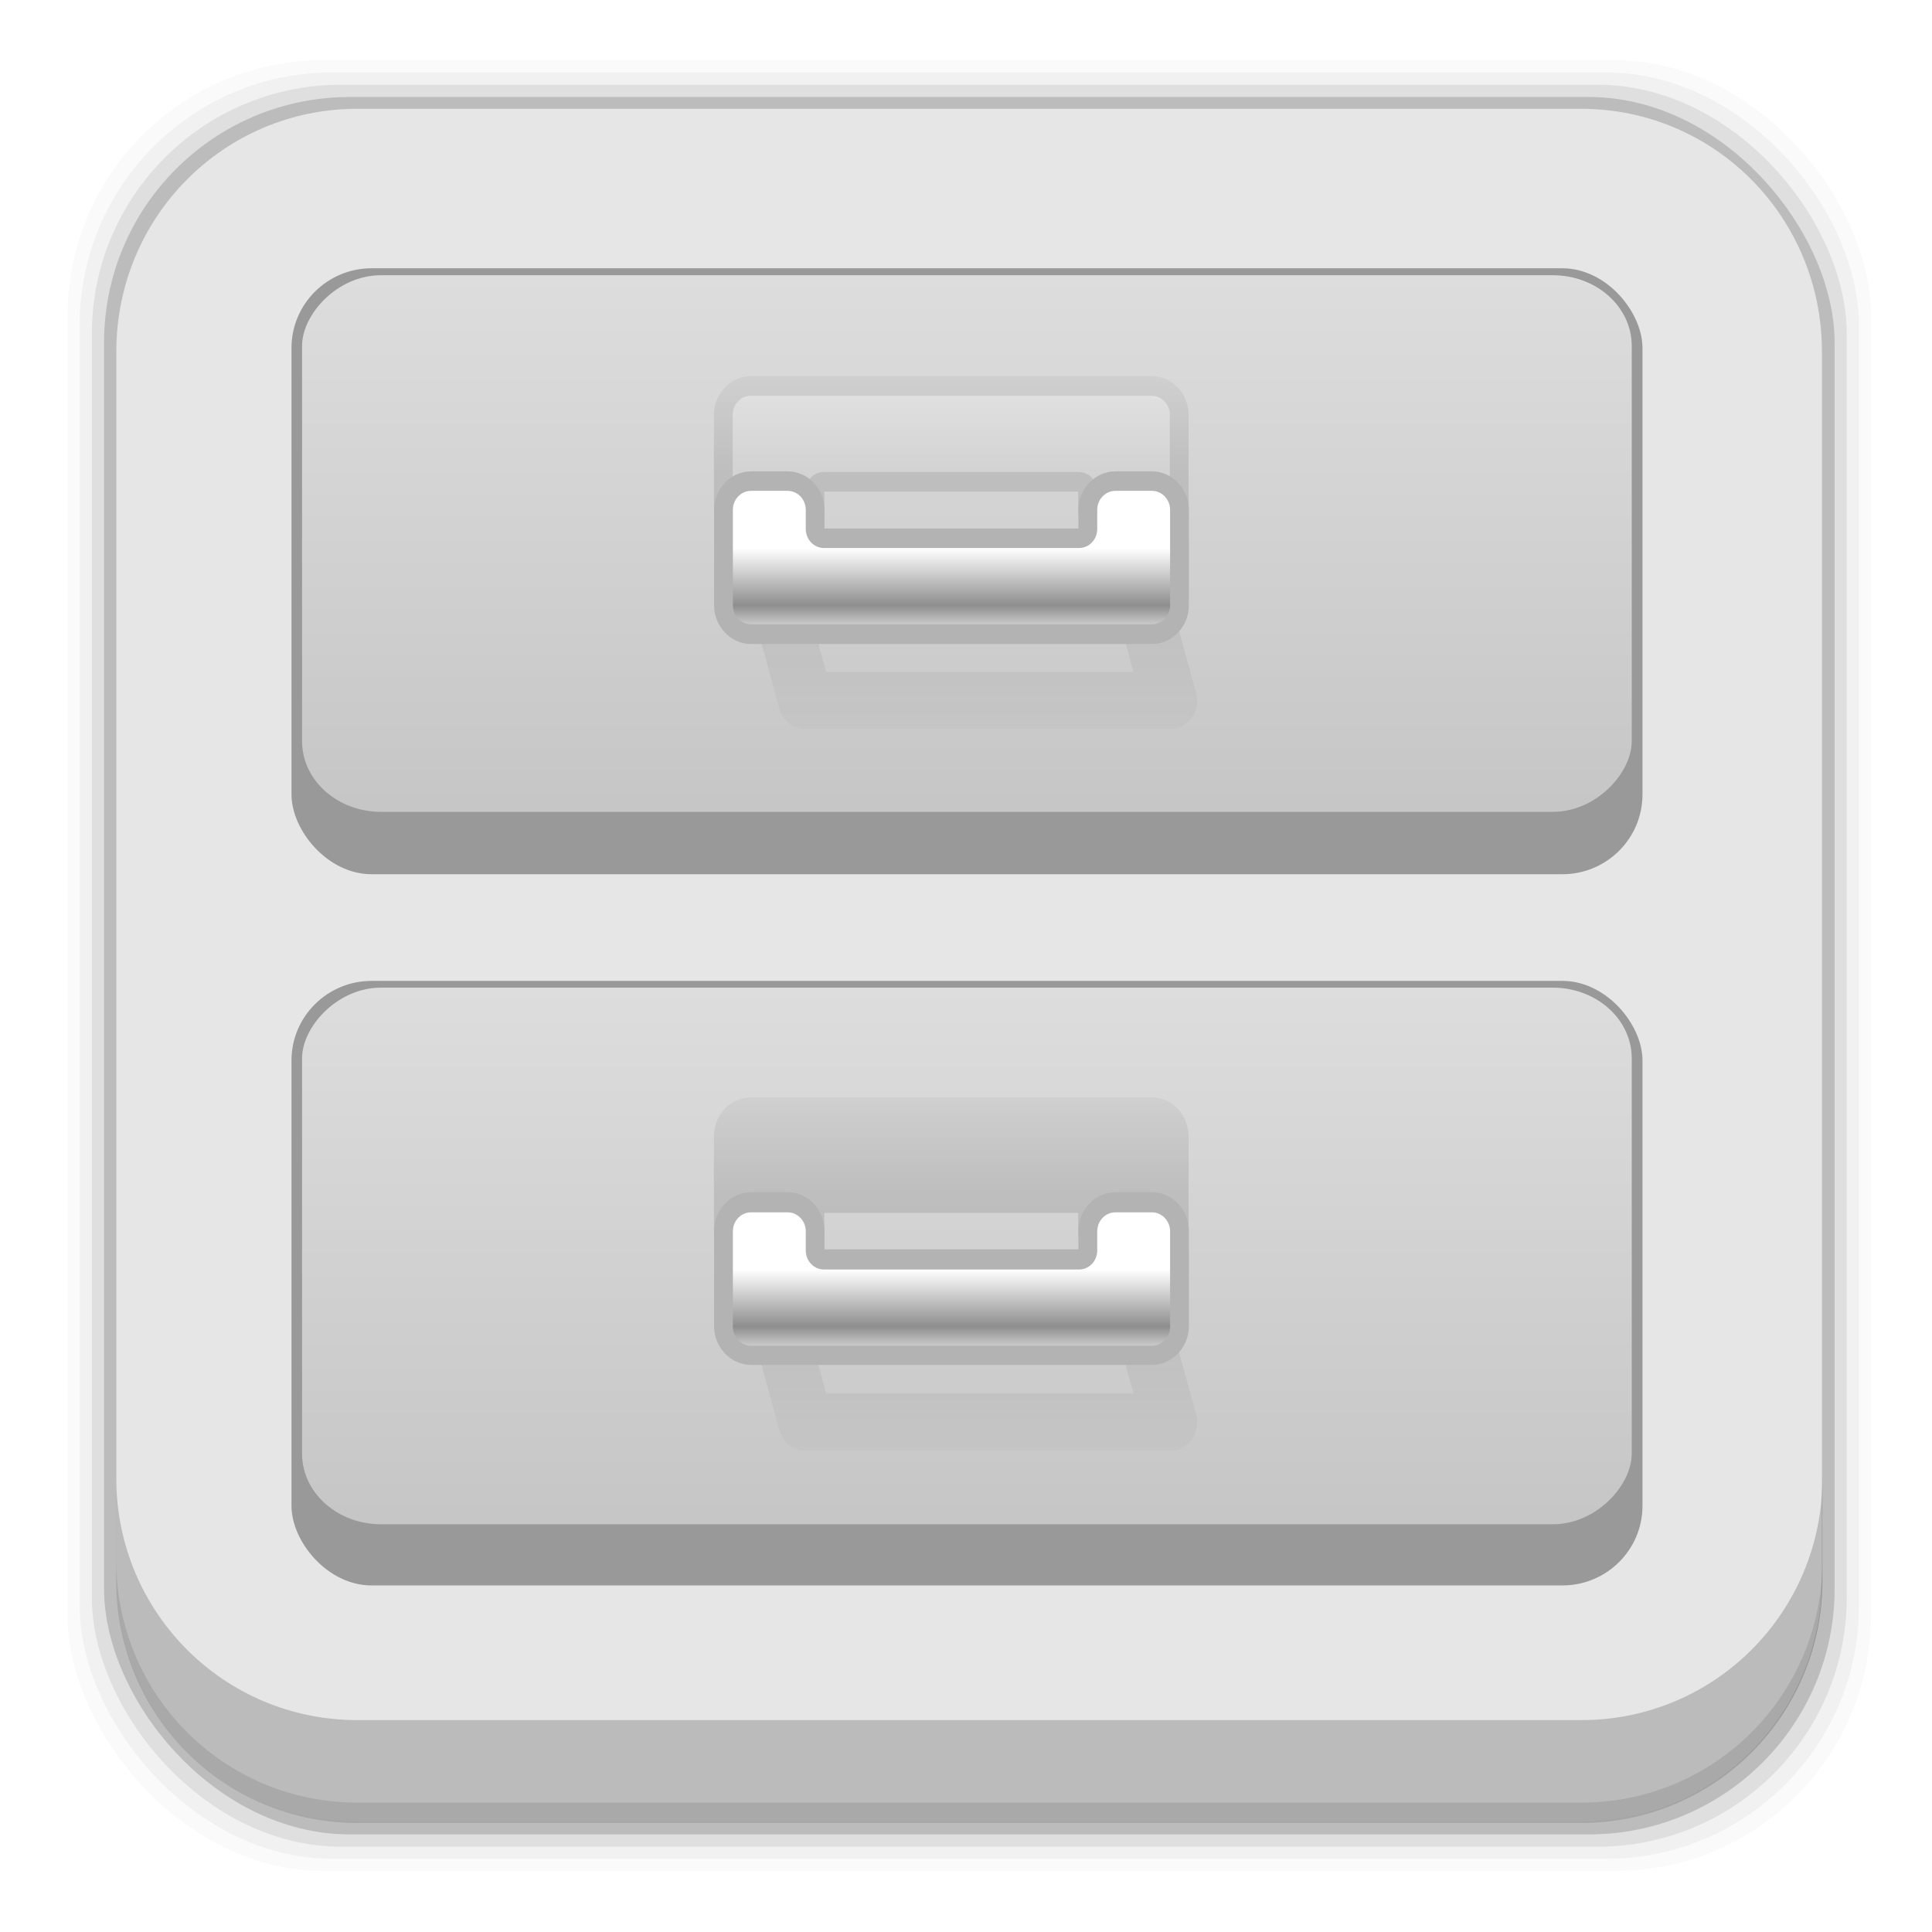 <svg height="96" width="96" xmlns="http://www.w3.org/2000/svg" xmlns:xlink="http://www.w3.org/1999/xlink" xmlns:sodipodi="http://sodipodi.sourceforge.net/DTD/sodipodi-0.dtd" xmlns:inkscape="http://www.inkscape.org/namespaces/inkscape">
 <defs>
  <linearGradient id="linearGradient6054">
   <stop stop-color="#bababa"/>
   <stop stop-color="#dedede" offset="1"/>
  </linearGradient>
  <linearGradient x2="0" xlink:href="#linearGradient3865" y1="32" y2="40" gradientUnits="userSpaceOnUse" id="linearGradient3875-2" gradientTransform="matrix(1 0 0 1 0 36)"/>
  <linearGradient id="linearGradient3865">
   <stop/>
   <stop stop-opacity="0" offset="1"/>
  </linearGradient>
  <filter x="-0.116" y="-0.399" height="1.797" color-interpolation-filters="sRGB" id="filter4020" width="1.232">
   <feGaussianBlur stdDeviation="1.163"/>
  </filter>
  <filter x="-0.065" y="-0.186" height="1.372" color-interpolation-filters="sRGB" id="filter4078" width="1.129">
   <feGaussianBlur stdDeviation="0.703"/>
  </filter>
  <linearGradient x2="0" y1="26" y2="32" gradientUnits="userSpaceOnUse" id="linearGradient4060">
   <stop stop-color="#656565"/>
   <stop stop-color="#b9b9b9" offset="1"/>
  </linearGradient>
  <linearGradient x2="0" xlink:href="#linearGradient3967-8" y1="30" y2="18" gradientUnits="userSpaceOnUse" id="linearGradient4058" gradientTransform="matrix(1 0 0 -1 0 45)"/>
  <linearGradient id="linearGradient3967-8">
   <stop stop-color="#fff"/>
   <stop stop-color="#8e8e8e" offset="0.75"/>
   <stop stop-color="#cacaca" offset="1"/>
  </linearGradient>
  <linearGradient x2="0" xlink:href="#linearGradient3865" y1="32" y2="40" gradientUnits="userSpaceOnUse" id="linearGradient3871"/>
  <linearGradient x2="0" xlink:href="#linearGradient6054" y1="987.86" y2="1034.5" gradientUnits="userSpaceOnUse" id="linearGradient6080" gradientTransform="matrix(0.956 0 0 0.885 1.761 -1919.8)"/>
  <linearGradient x2="0" xlink:href="#linearGradient6054" y1="987.86" y2="1034.5" gradientUnits="userSpaceOnUse" id="linearGradient6086" gradientTransform="matrix(0.956 0 0 0.885 1.761 -1884.4)"/>
  <linearGradient x2="0" xlink:href="#linearGradient3967-8" y1="26" y2="30" gradientUnits="userSpaceOnUse" id="linearGradient6089" gradientTransform="matrix(0.905 0 0 0.947 3.828 994.82)"/>
  <linearGradient x2="0" xlink:href="#linearGradient3967-8" y1="26" y2="30" gradientUnits="userSpaceOnUse" id="linearGradient6098" gradientTransform="matrix(0.905 0 0 0.947 3.828 958.98)"/>
  <path d="m37 21.969c-1.114 0-2.031 0.917-2.031 2.031v1 1 2 1c0 1.114 0.917 2.031 2.031 2.031h22c1.114 0 2.031-0.917 2.031-2.031v-1-2-1-1c0-1.114-0.917-2.031-2.031-2.031h-2c-1.114 0-2.031 0.917-2.031 2.031v0.969h-0.969-12.969v-0.969c0-1.114-0.917-2.031-2.031-2.031h-2z" fill="url(#linearGradient4060)" color="#000000" id="SVGCleanerId_0"/>
  <path d="m37 22c-0.554 0-1-0.446-1-1v-1-1-2-1c0-0.554 0.446-1 1-1h22c0.554 0 1 0.446 1 1v1 2 1 1c0 0.554-0.446 1-1 1h-2c-0.554 0-1-0.446-1-1v-1c0-0.554-0.446-1-1-1h-1-13c-0.554 0-1 0.446-1 1v1c0 0.554-0.446 1-1 1h-2z" fill="url(#linearGradient4058)" color="#000000" id="SVGCleanerId_1"/>
 </defs>
 <g transform="matrix(1 0 0 1 0 -956.36)">
  <rect x="3.353" rx="12.724" y="959.35" fill-opacity="0.02" height="89.98" width="89.62"/>
  <rect x="3.959" rx="12.552" y="959.96" fill-opacity="0.039" height="88.76" width="88.41"/>
  <rect x="4.564" rx="12.38" y="960.57" fill-opacity="0.078" height="87.55" width="87.2"/>
  <rect x="5.17" rx="12.208" y="961.18" fill-opacity="0.157" height="86.33" width="85.991"/>
  <path d="m17.75 5.406c-6.642 0-11.969 5.395-11.969 12.063l0 61.031c0 6.668 5.327 12.031 11.969 12.031h60.812c6.642 0 11.969-5.363 11.969-12.031v-61.031c0-6.668-5.327-12.063-11.969-12.063l-60.812 0z" fill="#e6e6e6" transform="matrix(1 0 0 1 0 956.36)"/>
  <rect x="14.484" rx="3.982" ry="3.963" y="969.69" fill="#999" height="30.11" width="67.13"/>
  <path d="m5.776 1029.8v5.066c0 6.668 5.343 12.032 11.985 12.032h60.809c6.642 0 11.985-5.364 11.985-12.032v-5.066c0 6.668-5.343 12.032-11.985 12.032h-60.809c-6.642 0-11.985-5.364-11.985-12.032z" fill-opacity="0.19"/>
  <path d="m5.776 1033.9v1.013c0 6.668 5.343 12.032 11.985 12.032h60.809c6.642 0 11.985-5.364 11.985-12.032v-1.013c0 6.668-5.343 12.032-11.985 12.032h-60.809c-6.642 0-11.985-5.364-11.985-12.032z" fill-opacity="0.098"/>
  <rect x="14.484" rx="3.982" ry="3.954" y="1005.1" fill="#999" height="30.04" width="67.13"/>
  <rect x="15.01" rx="3.919" ry="3.509" y="-1032.1" fill="url(#linearGradient6080)" height="26.664" width="66.07" transform="matrix(1 0 0 -1 0 0)"/>
  <rect x="15.01" rx="3.919" ry="3.509" y="-996.7" fill="url(#linearGradient6086)" height="26.664" width="66.07" transform="matrix(1 0 0 -1 0 0)"/>
  <path d="m38 65 2 7h20l-2-6.928" stroke-width="3" fill="none" stroke="url(#linearGradient3875-2)" filter="url(#filter4020)" opacity="0.25" stroke-linejoin="round" transform="matrix(0.905 0 0 0.947 3.828 958.84)"/>
  <g filter="url(#filter4078)" opacity="0.2" transform="matrix(0.905 0 0 0.947 3.828 961.82)">
   <use xlink:href="#SVGCleanerId_0" transform="matrix(1 0 0 -1 0 45)"/>
   <use xlink:href="#SVGCleanerId_1"/>
  </g>
  <path d="m38 29 2 7h20l-2-6.928" stroke-width="3" fill="none" stroke="url(#linearGradient3871)" filter="url(#filter4020)" opacity="0.25" stroke-linejoin="round" transform="matrix(0.905 0 0 0.947 3.828 957.08)"/>
  <path d="m37.321 979.78c-1.009 0-1.839 0.868-1.839 1.923v0.947 0.947 1.894 0.947c0 1.055 0.83 1.923 1.839 1.923h19.915c1.009 0 1.839-0.868 1.839-1.923v-0.947-1.894-0.947-0.947c0-1.055-0.83-1.923-1.839-1.923h-1.81c-1.009 0-1.839 0.868-1.839 1.923v0.917h-0.877-11.74v-0.917c0-1.055-0.83-1.923-1.839-1.923h-1.81z" fill="#b3b3b3" color="#000000"/>
  <path d="m37.321 980.75c-0.501 0-0.905 0.422-0.905 0.947v0.947 0.947 1.894 0.947c0 0.525 0.404 0.947 0.905 0.947h19.915c0.501 0 0.905-0.422 0.905-0.947v-0.947-1.894-0.947-0.947c0-0.525-0.404-0.947-0.905-0.947h-1.81c-0.501 0-0.905 0.422-0.905 0.947v0.947c0 0.525-0.404 0.947-0.905 0.947h-0.905-11.768c-0.501 0-0.905-0.422-0.905-0.947v-0.947c0-0.525-0.404-0.947-0.905-0.947h-1.81z" fill="url(#linearGradient6098)" color="#000000"/>
  <g filter="url(#filter4078)" opacity="0.2" transform="matrix(0.905 0 0 0.947 3.828 997.66)">
   <use xlink:href="#SVGCleanerId_0" transform="matrix(1 0 0 -1 0 45)"/>
   <use xlink:href="#SVGCleanerId_1"/>
  </g>
  <path d="m37.321 1015.6c-1.009 0-1.839 0.868-1.839 1.923v0.947 0.947 1.894 0.947c0 1.055 0.83 1.923 1.839 1.923h19.915c1.009 0 1.839-0.868 1.839-1.923v-0.947-1.894-0.947-0.947c0-1.055-0.83-1.923-1.839-1.923h-1.81c-1.009 0-1.839 0.868-1.839 1.923v0.917h-0.877-11.74v-0.917c0-1.055-0.83-1.923-1.839-1.923h-1.81z" fill="#b3b3b3" color="#000000"/>
  <path d="m37.321 1016.6c-0.501 0-0.905 0.422-0.905 0.947v0.947 0.947 1.894 0.947c0 0.524 0.404 0.947 0.905 0.947h19.915c0.501 0 0.905-0.422 0.905-0.947v-0.947-1.894-0.947-0.947c0-0.525-0.404-0.947-0.905-0.947h-1.81c-0.501 0-0.905 0.422-0.905 0.947v0.947c0 0.525-0.404 0.947-0.905 0.947h-0.905-11.768c-0.501 0-0.905-0.422-0.905-0.947v-0.947c0-0.525-0.404-0.947-0.905-0.947h-1.81z" fill="url(#linearGradient6089)" color="#000000"/>
 </g>
</svg>
